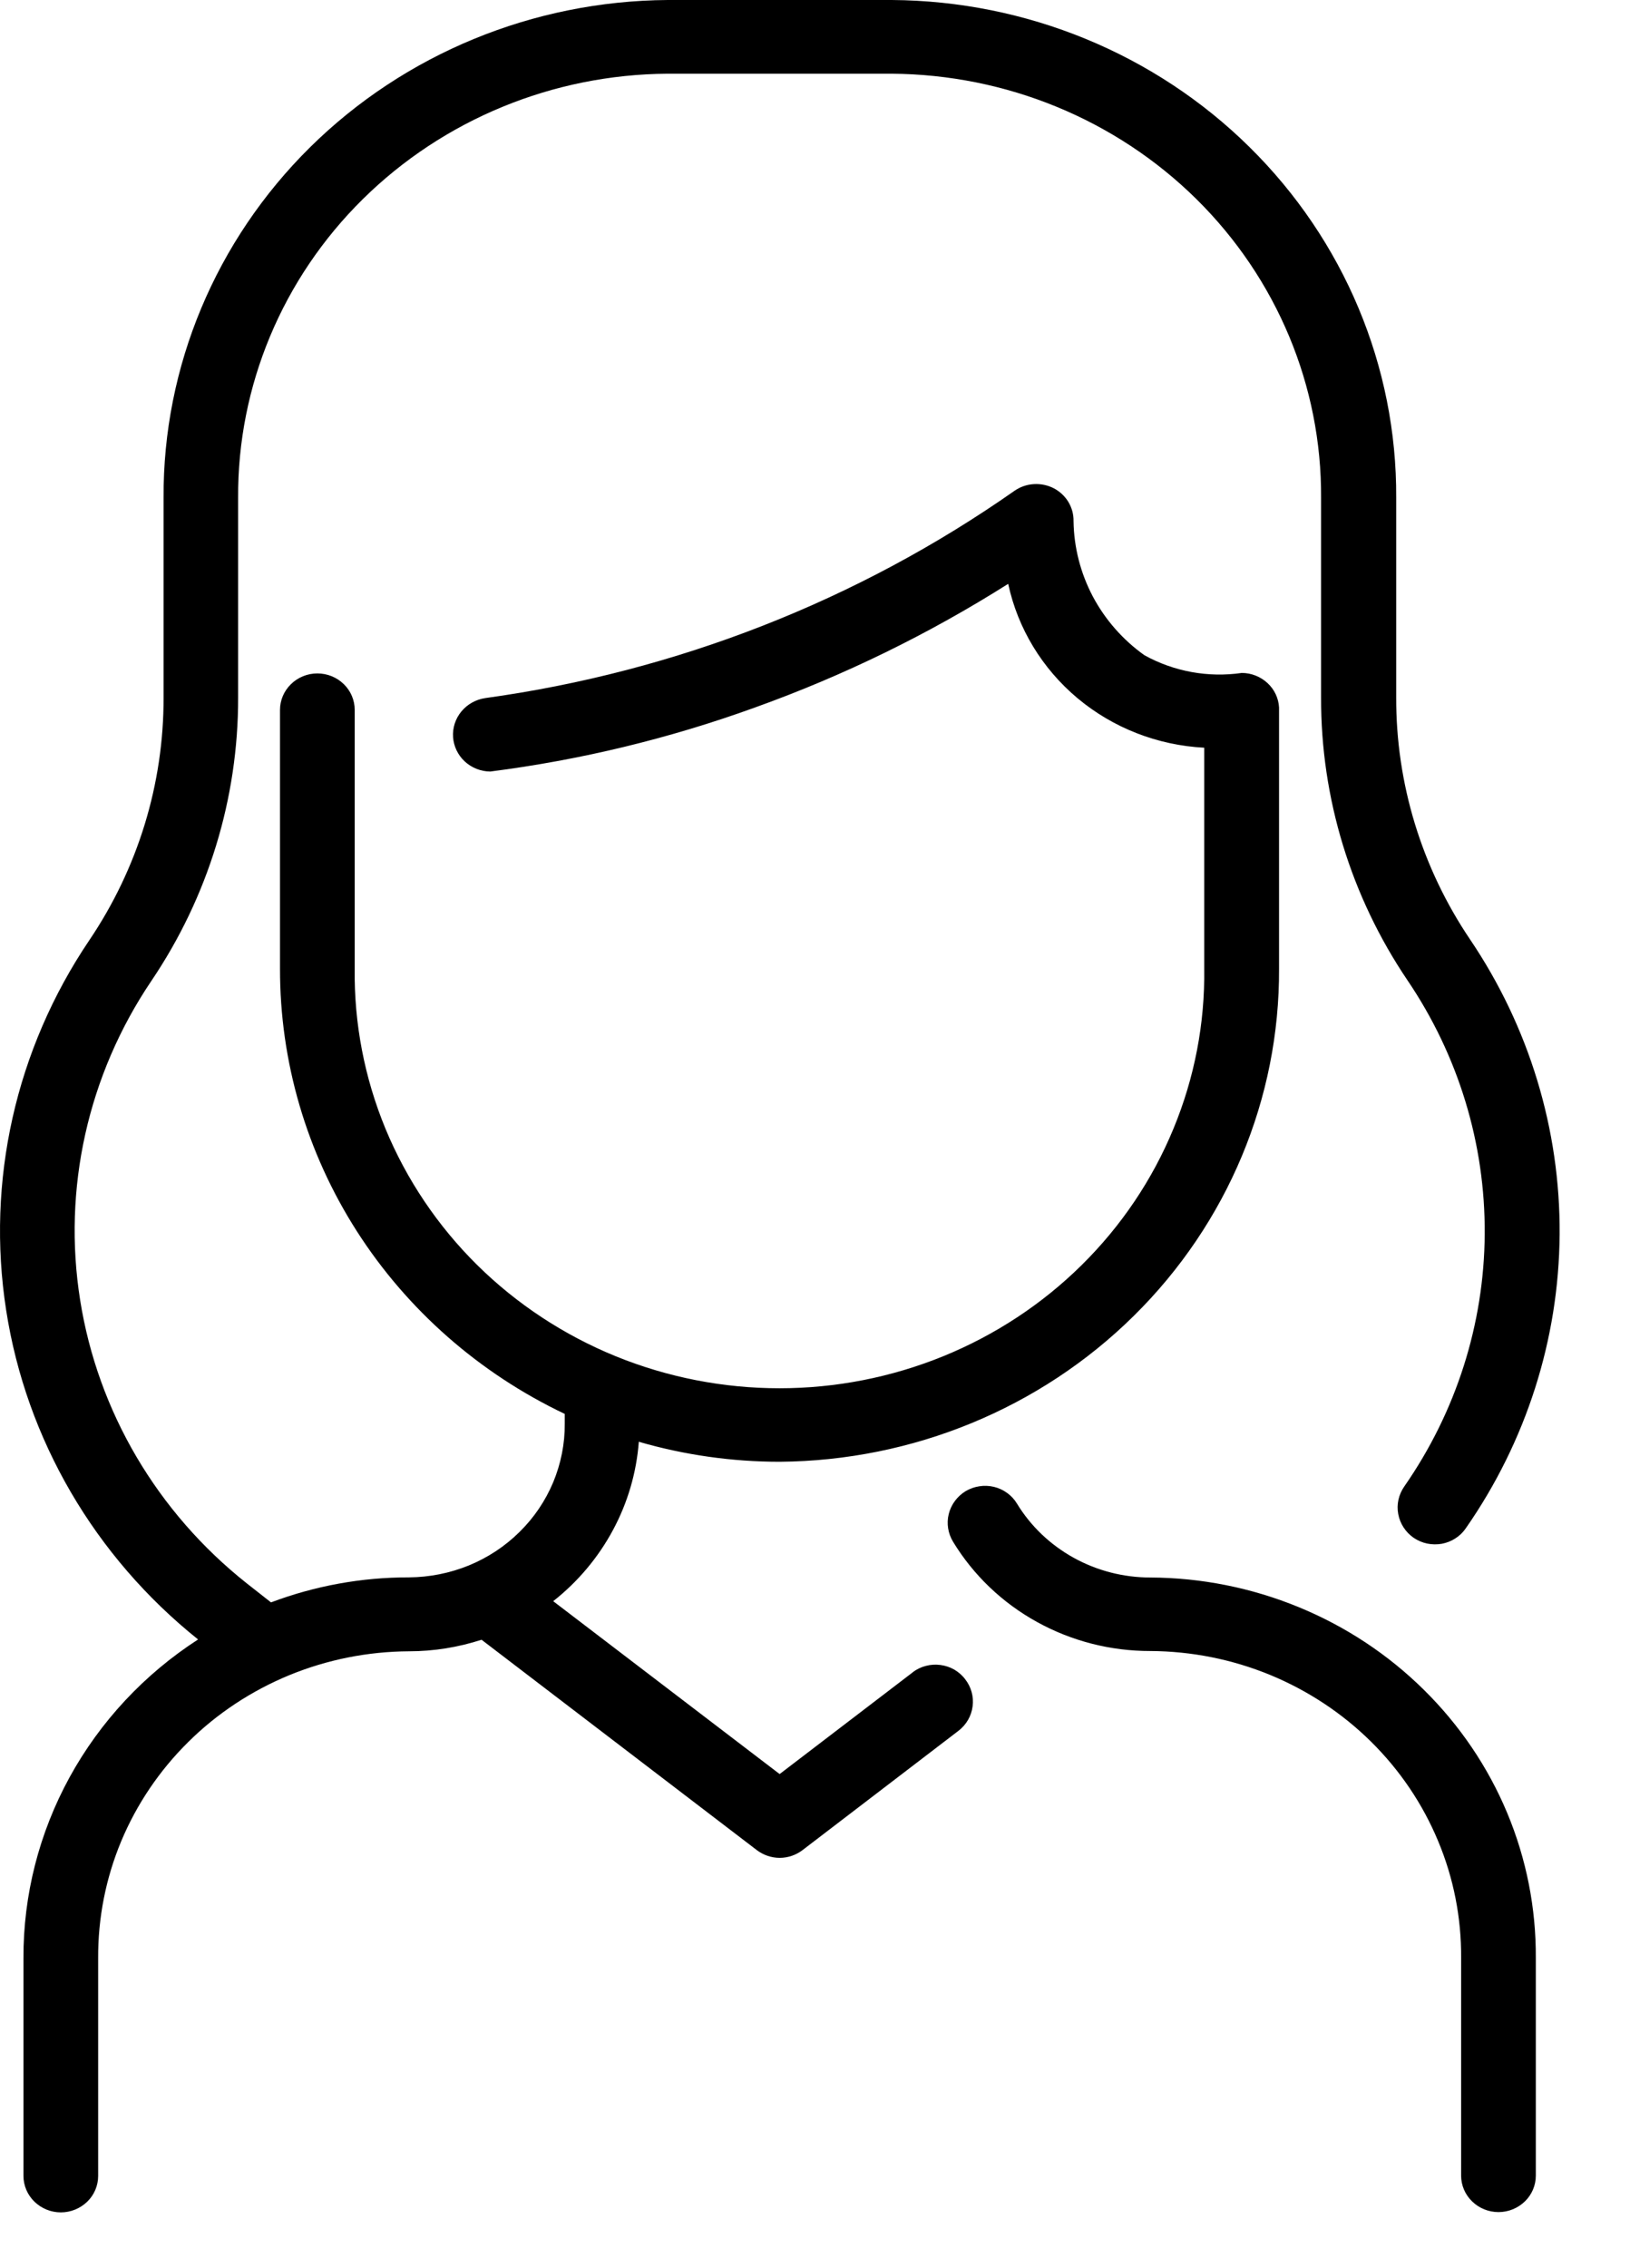 <svg width="23" height="32" viewBox="0 0 23 32" fill="none" xmlns="http://www.w3.org/2000/svg">
<path id="woman" d="M21.671 27.622V30.695C21.671 30.831 21.616 30.962 21.517 31.058C21.418 31.154 21.284 31.209 21.144 31.209C21.005 31.209 20.87 31.154 20.772 31.058C20.673 30.962 20.617 30.831 20.617 30.695V27.622C20.621 27.057 20.511 26.496 20.292 25.973C20.074 25.449 19.752 24.973 19.345 24.571C18.938 24.169 18.453 23.849 17.919 23.629C17.385 23.41 16.812 23.296 16.232 23.293C15.671 23.294 15.12 23.153 14.632 22.883C14.143 22.613 13.736 22.224 13.449 21.753C13.377 21.635 13.354 21.494 13.387 21.361C13.42 21.227 13.506 21.111 13.625 21.038C13.684 21.003 13.75 20.979 13.819 20.969C13.887 20.958 13.957 20.961 14.025 20.977C14.092 20.993 14.155 21.022 14.211 21.063C14.267 21.103 14.314 21.154 14.349 21.212C14.543 21.531 14.819 21.794 15.149 21.977C15.479 22.16 15.852 22.256 16.232 22.256C16.951 22.259 17.661 22.401 18.323 22.673C18.986 22.945 19.586 23.341 20.091 23.84C20.596 24.338 20.996 24.928 21.267 25.577C21.538 26.226 21.675 26.921 21.671 27.622ZM12.88 23.593L11.001 25.029L7.806 22.59C8.154 22.316 8.441 21.974 8.649 21.587C8.857 21.201 8.981 20.776 9.014 20.341C9.659 20.528 10.329 20.623 11.001 20.623C12.881 20.609 14.678 19.869 15.999 18.564C17.32 17.26 18.057 15.498 18.048 13.665C18.048 13.625 18.048 10.022 18.048 9.982C18.041 9.851 17.983 9.727 17.885 9.637C17.787 9.546 17.658 9.495 17.523 9.494C17.049 9.563 16.565 9.475 16.148 9.244C15.842 9.026 15.593 8.741 15.419 8.413C15.246 8.084 15.153 7.721 15.148 7.351C15.15 7.256 15.124 7.163 15.075 7.081C15.025 6.999 14.954 6.933 14.868 6.888C14.781 6.844 14.685 6.824 14.587 6.83C14.49 6.836 14.397 6.868 14.317 6.923C12.106 8.473 9.542 9.477 6.846 9.849C6.714 9.869 6.594 9.936 6.51 10.038C6.426 10.14 6.384 10.269 6.393 10.4C6.402 10.53 6.461 10.653 6.558 10.743C6.656 10.833 6.784 10.884 6.918 10.885C8.194 10.722 9.446 10.419 10.652 9.982C11.906 9.532 13.105 8.946 14.226 8.237C14.361 8.866 14.706 9.434 15.206 9.852C15.706 10.27 16.334 10.515 16.992 10.549V13.664C17.003 14.438 16.855 15.206 16.558 15.924C16.262 16.642 15.822 17.296 15.264 17.847C14.707 18.398 14.043 18.835 13.31 19.134C12.578 19.432 11.793 19.586 10.999 19.586C10.205 19.586 9.419 19.432 8.687 19.134C7.955 18.835 7.291 18.398 6.733 17.847C6.176 17.296 5.736 16.642 5.439 15.924C5.143 15.206 4.995 14.438 5.005 13.664V10.015C5.005 9.879 4.95 9.748 4.851 9.652C4.752 9.555 4.618 9.501 4.478 9.501C4.339 9.501 4.205 9.555 4.106 9.652C4.007 9.748 3.951 9.879 3.951 10.015V13.666C3.949 14.975 4.324 16.259 5.035 17.37C5.746 18.481 6.763 19.374 7.969 19.948V20.085C7.971 20.369 7.915 20.649 7.806 20.912C7.696 21.174 7.535 21.413 7.33 21.614C7.126 21.816 6.883 21.976 6.615 22.086C6.347 22.195 6.06 22.252 5.769 22.254C5.104 22.253 4.445 22.373 3.824 22.607L3.484 22.34C2.219 21.338 1.38 19.914 1.131 18.343C0.881 16.773 1.239 15.168 2.135 13.84C2.937 12.653 3.363 11.262 3.36 9.841V7.023C3.351 5.446 3.984 3.93 5.12 2.809C6.257 1.687 7.803 1.05 9.419 1.04H12.58C14.197 1.05 15.744 1.686 16.881 2.808C18.017 3.93 18.65 5.446 18.641 7.023V9.842C18.637 11.259 19.061 12.647 19.86 13.83C20.579 14.892 20.958 16.137 20.95 17.409C20.942 18.68 20.546 19.921 19.814 20.973C19.735 21.087 19.704 21.226 19.73 21.362C19.755 21.497 19.834 21.618 19.949 21.697C20.006 21.735 20.07 21.763 20.138 21.777C20.206 21.791 20.276 21.792 20.345 21.78C20.413 21.767 20.478 21.742 20.536 21.704C20.594 21.667 20.644 21.619 20.682 21.563C21.535 20.339 21.996 18.896 22.007 17.416C22.017 15.937 21.577 14.487 20.742 13.252C20.059 12.239 19.697 11.051 19.701 9.838V7.023C19.711 5.172 18.966 3.392 17.631 2.075C16.297 0.758 14.481 0.012 12.582 0L9.421 0C7.524 0.013 5.71 0.76 4.376 2.077C3.043 3.394 2.299 5.173 2.308 7.023V9.842C2.311 11.059 1.946 12.25 1.259 13.267C0.221 14.805 -0.197 16.664 0.087 18.486C0.37 20.307 1.335 21.961 2.795 23.13C2.035 23.621 1.412 24.29 0.982 25.074C0.552 25.859 0.328 26.736 0.331 27.626V30.698C0.331 30.835 0.387 30.966 0.486 31.062C0.585 31.158 0.719 31.213 0.858 31.213C0.998 31.213 1.132 31.158 1.231 31.062C1.33 30.966 1.385 30.835 1.385 30.698V27.626C1.382 27.061 1.492 26.5 1.71 25.977C1.929 25.453 2.251 24.977 2.658 24.575C3.065 24.172 3.55 23.853 4.084 23.633C4.618 23.414 5.191 23.3 5.77 23.297C6.119 23.297 6.465 23.241 6.795 23.134L10.679 26.102C10.771 26.172 10.885 26.211 11.002 26.211C11.119 26.211 11.232 26.172 11.324 26.102L13.524 24.419C13.635 24.334 13.707 24.21 13.724 24.073C13.742 23.937 13.704 23.799 13.618 23.69C13.577 23.635 13.524 23.59 13.465 23.555C13.405 23.521 13.339 23.499 13.27 23.49C13.201 23.481 13.131 23.485 13.064 23.503C12.997 23.52 12.934 23.551 12.879 23.592L12.88 23.593Z" fill="black"/>
</svg>
